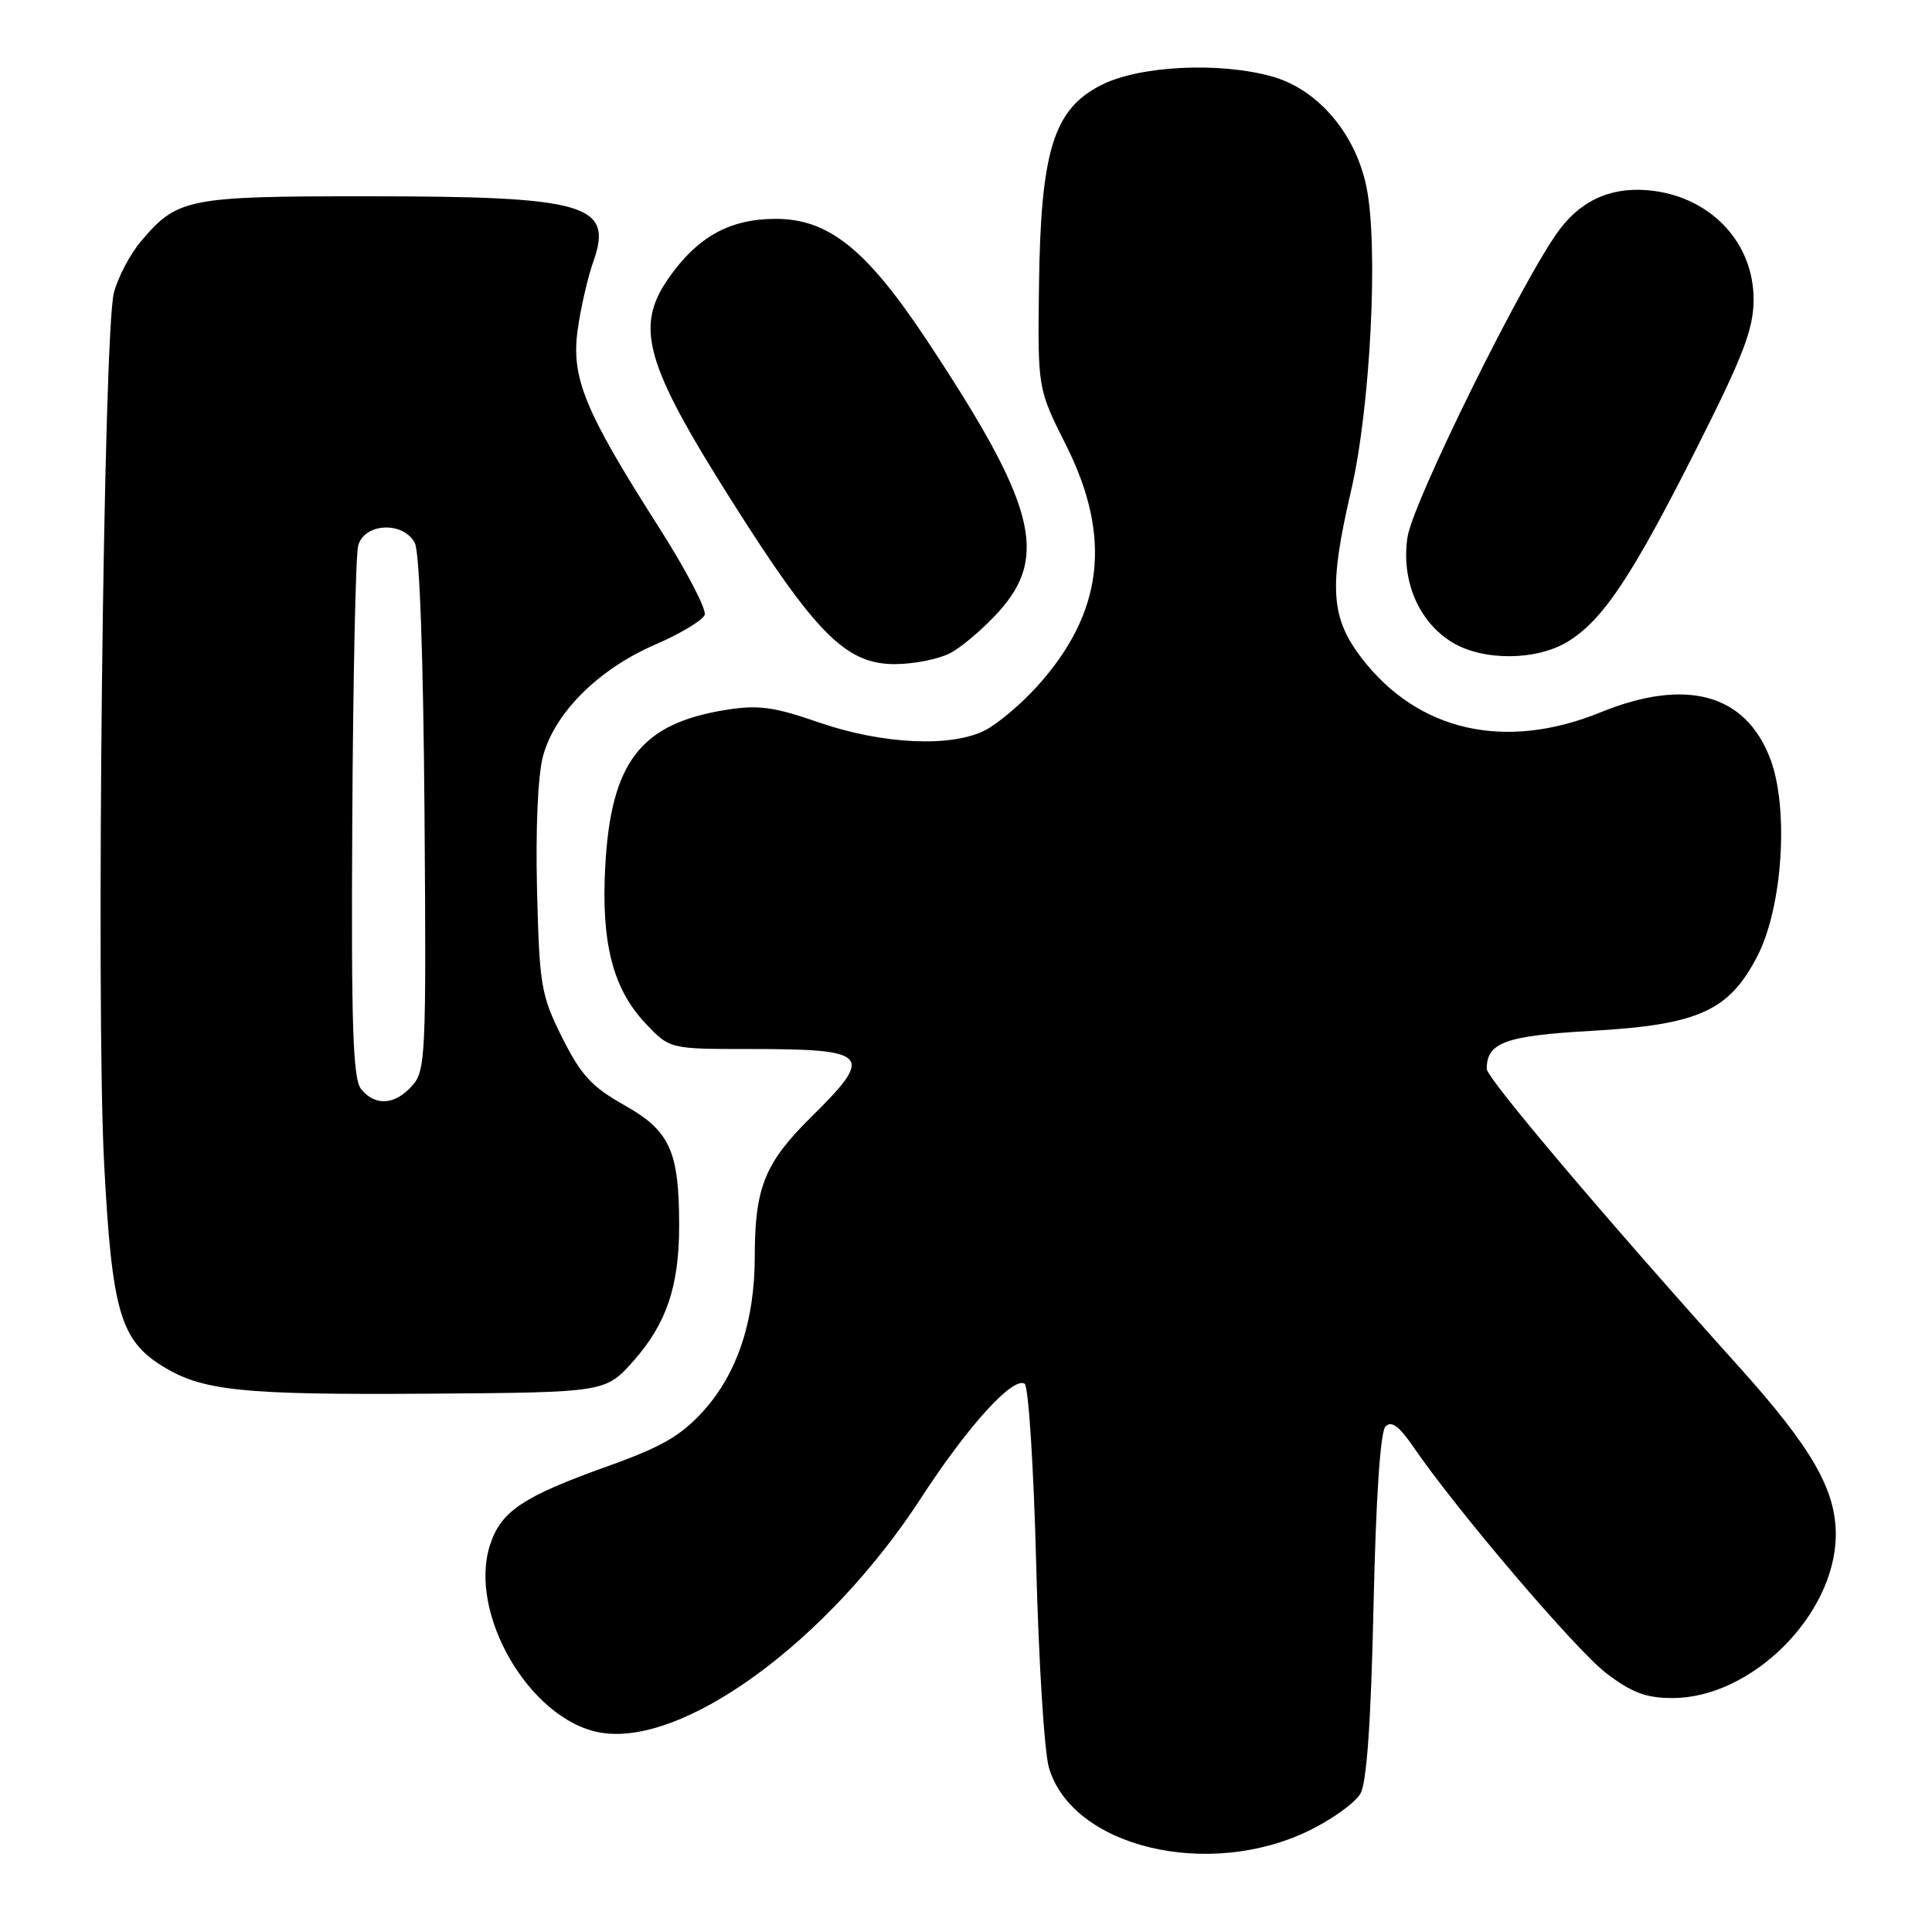 <?xml version="1.0" encoding="UTF-8" standalone="no"?>
<!DOCTYPE svg PUBLIC "-//W3C//DTD SVG 1.1//EN" "http://www.w3.org/Graphics/SVG/1.1/DTD/svg11.dtd" >
<svg xmlns="http://www.w3.org/2000/svg" xmlns:xlink="http://www.w3.org/1999/xlink" version="1.1" viewBox="0 0 256 256">
 <g >
 <path fill="currentColor"
d=" M 173.51 242.54 C 176.54 241.06 179.57 238.87 180.26 237.67 C 181.10 236.20 181.66 228.23 182.00 212.80 C 182.32 198.40 182.90 189.70 183.59 189.01 C 184.38 188.22 185.40 188.98 187.27 191.71 C 193.00 200.08 208.81 218.64 212.85 221.72 C 216.23 224.29 218.12 225.00 221.62 225.00 C 232.06 225.00 243.09 214.06 243.25 203.54 C 243.34 197.49 240.12 191.87 230.33 181.00 C 212.94 161.68 197.00 142.86 197.00 141.64 C 197.00 138.13 199.45 137.24 210.94 136.59 C 225.08 135.79 229.13 133.95 232.88 126.65 C 236.22 120.16 237.06 107.06 234.56 100.52 C 231.28 91.92 223.41 89.78 212.08 94.39 C 199.39 99.55 187.83 96.90 180.37 87.13 C 176.31 81.80 176.06 77.76 179.03 65.00 C 181.60 53.95 182.68 32.47 181.05 24.71 C 179.57 17.61 174.56 11.79 168.50 10.12 C 161.49 8.18 151.00 8.71 145.96 11.25 C 139.59 14.46 137.89 19.95 137.67 38.00 C 137.50 51.50 137.50 51.50 141.25 58.97 C 147.40 71.22 146.20 81.24 137.42 90.95 C 135.35 93.25 132.27 95.85 130.58 96.74 C 126.10 99.07 116.89 98.64 108.43 95.70 C 102.58 93.67 100.48 93.38 96.28 94.05 C 84.91 95.84 80.96 100.93 80.20 114.76 C 79.64 124.93 81.20 131.01 85.52 135.59 C 88.74 139.00 88.74 139.00 99.29 139.00 C 115.28 139.00 115.91 139.69 107.48 148.02 C 101.33 154.09 100.01 157.36 100.01 166.57 C 100.00 175.03 97.69 181.97 93.25 186.91 C 90.23 190.25 87.74 191.70 80.50 194.29 C 69.30 198.30 66.41 200.23 64.95 204.65 C 61.96 213.72 70.14 227.81 79.41 229.55 C 90.38 231.61 109.66 217.56 122.04 198.50 C 128.21 188.99 134.20 182.39 135.77 183.35 C 136.28 183.67 136.97 194.41 137.30 207.22 C 137.62 220.02 138.38 232.18 138.99 234.23 C 142.08 244.76 160.11 249.10 173.51 242.54 Z  M 83.94 180.33 C 88.32 175.38 90.00 170.40 89.99 162.38 C 89.99 152.52 88.77 149.84 82.76 146.46 C 78.41 144.01 76.98 142.46 74.50 137.50 C 71.69 131.87 71.48 130.66 71.16 117.95 C 70.96 109.88 71.27 102.69 71.95 100.20 C 73.49 94.47 79.28 88.69 86.71 85.46 C 90.10 84.00 93.09 82.21 93.37 81.48 C 93.65 80.76 90.91 75.52 87.28 69.83 C 77.47 54.45 75.67 50.07 76.54 43.74 C 76.93 40.88 77.87 36.78 78.63 34.63 C 81.30 27.06 77.67 26.01 48.70 26.01 C 24.82 26.00 23.48 26.27 18.65 32.01 C 17.22 33.70 15.62 36.76 15.09 38.80 C 13.70 44.11 12.70 133.21 13.79 154.04 C 14.82 173.70 15.93 177.56 21.54 181.03 C 26.85 184.31 32.05 184.84 56.87 184.67 C 80.23 184.50 80.23 184.50 83.94 180.33 Z  M 125.87 86.56 C 127.40 85.78 130.30 83.30 132.33 81.06 C 139.02 73.65 137.18 66.74 122.68 44.89 C 114.79 33.01 109.77 29.00 102.79 29.00 C 96.67 29.00 92.39 31.39 88.53 36.95 C 84.11 43.34 85.51 48.27 96.88 66.25 C 108.09 83.99 112.09 88.00 118.55 88.00 C 121.05 88.00 124.35 87.35 125.87 86.56 Z  M 207.72 85.03 C 212.38 82.19 216.22 76.43 224.76 59.50 C 230.97 47.19 232.34 43.65 232.36 39.75 C 232.40 32.33 226.93 26.34 219.18 25.30 C 213.96 24.60 209.77 26.29 206.69 30.36 C 202.06 36.46 187.20 66.50 186.50 71.18 C 185.64 76.92 187.97 82.40 192.42 85.11 C 196.50 87.60 203.56 87.56 207.72 85.03 Z  M 47.87 144.34 C 46.76 142.99 46.53 136.22 46.68 108.69 C 46.78 89.99 47.13 73.64 47.45 72.35 C 48.21 69.30 53.40 69.02 54.96 71.93 C 55.60 73.12 56.09 86.86 56.25 107.82 C 56.49 139.99 56.40 141.88 54.60 143.88 C 52.31 146.43 49.74 146.60 47.87 144.34 Z "/>
</g>
</svg>